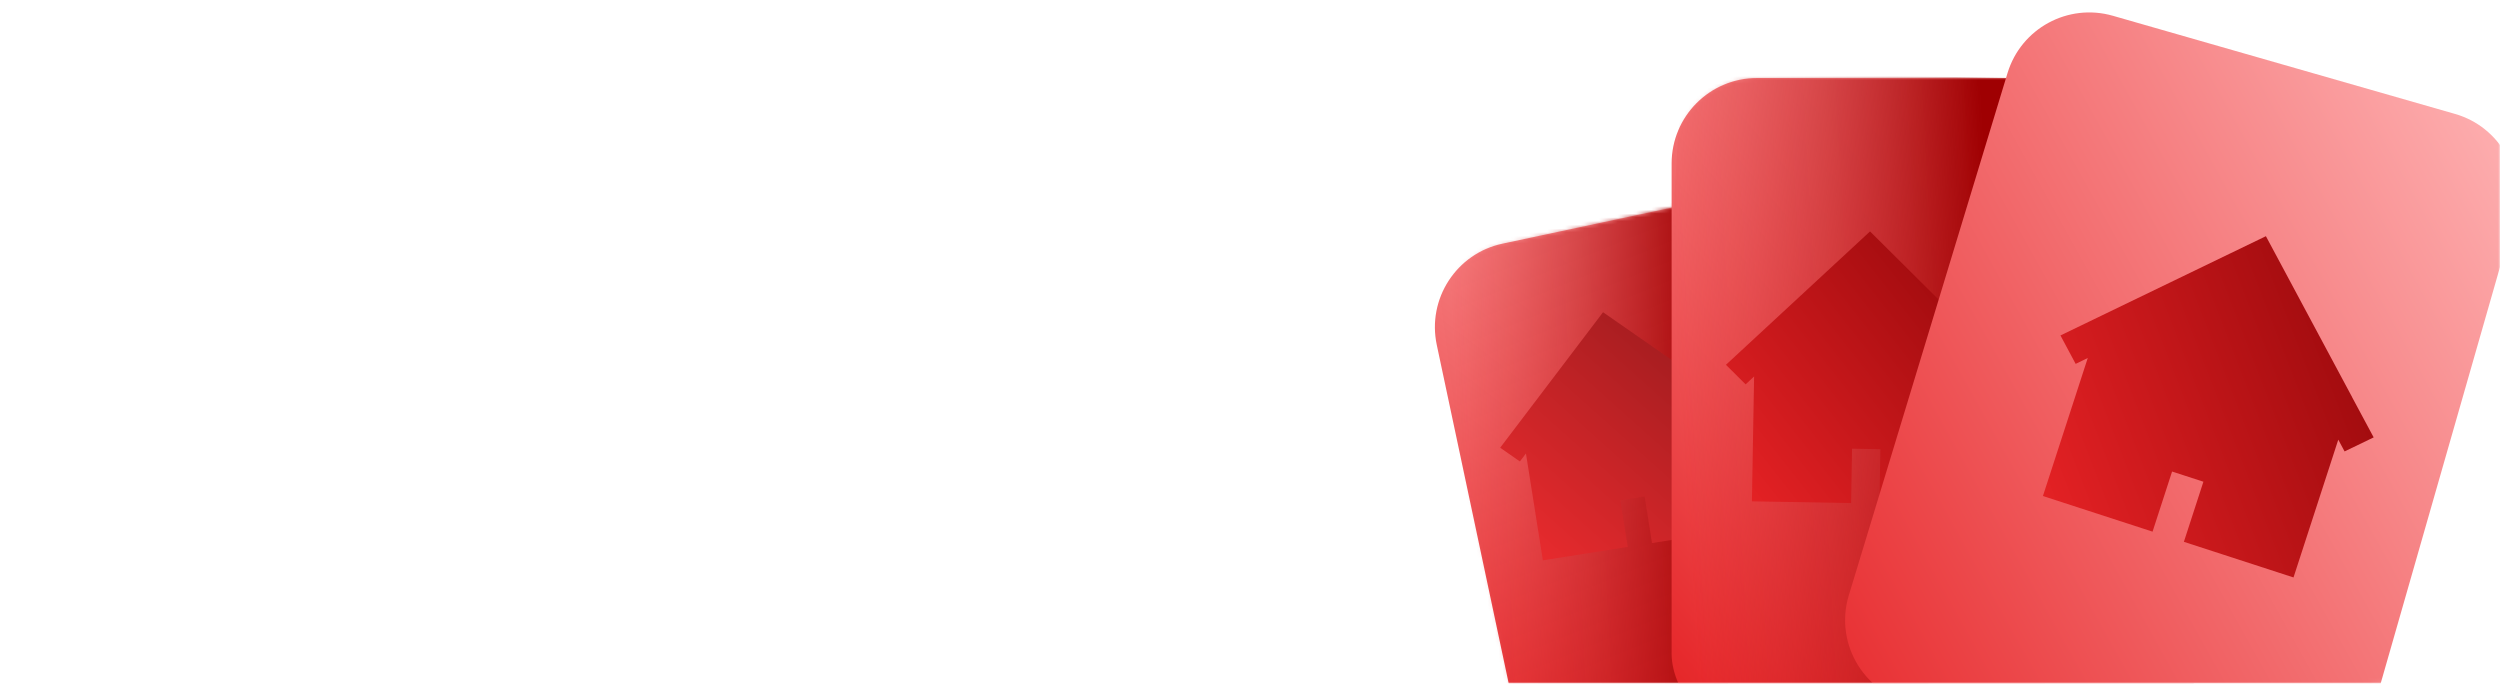 <svg width="673" height="184" viewBox="0 0 673 184" fill="none" xmlns="http://www.w3.org/2000/svg">
<mask id="mask0_39_9666" style="mask-type:luminance" maskUnits="userSpaceOnUse" x="0" y="0" width="673" height="184">
<rect width="673" height="184" rx="35" transform="matrix(-1 0 0 1 673 0)" fill="white"/>
<rect width="673" height="184" rx="35" transform="matrix(-1 0 0 1 673 0)" stroke="white"/>
</mask>
<g mask="url(#mask0_39_9666)">
<path fill-rule="evenodd" clip-rule="evenodd" d="M386.78 92.86C384.14 80.436 392.071 68.224 404.494 65.582L497.606 45.784C510.032 43.142 522.247 51.075 524.887 63.501L552.221 192.14C554.861 204.564 546.93 216.776 534.507 219.418L441.395 239.216C428.969 241.858 416.754 233.926 414.114 221.499L386.78 92.86Z" fill="url(#paint0_linear_39_9666)"/>
<mask id="mask1_39_9666" style="mask-type:luminance" maskUnits="userSpaceOnUse" x="386" y="45" width="167" height="195">
<path fill-rule="evenodd" clip-rule="evenodd" d="M386.78 92.86C384.14 80.436 392.071 68.224 404.494 65.582L497.606 45.784C510.032 43.142 522.247 51.075 524.887 63.501L552.221 192.14C554.861 204.564 546.93 216.776 534.507 219.418L441.395 239.216C428.969 241.858 416.754 233.926 414.114 221.499L386.78 92.86Z" fill="white"/>
</mask>
<g mask="url(#mask1_39_9666)">
<path fill-rule="evenodd" clip-rule="evenodd" d="M384.907 58.395L461.517 45.57L465.454 193.597H402.432L384.907 58.395Z" fill="url(#paint1_linear_39_9666)"/>
<path fill-rule="evenodd" clip-rule="evenodd" d="M431.54 84.049L403.85 120.524L409.157 124.225L410.785 122.062L415.342 150.844L438.19 147.224L436.205 134.692L442.733 133.658L444.717 146.19L467.565 142.57L467.564 142.56L463.017 113.847L465.217 115.375L469.137 110.213L461.615 104.988L461.613 104.975L431.54 84.049Z" fill="url(#paint2_linear_39_9666)"/>
</g>
<rect x="450" y="21" width="142" height="178" rx="23" fill="url(#paint3_linear_39_9666)"/>
<mask id="mask2_39_9666" style="mask-type:luminance" maskUnits="userSpaceOnUse" x="450" y="21" width="142" height="178">
<rect x="450" y="21" width="142" height="178" rx="23" fill="white"/>
</mask>
<g mask="url(#mask2_39_9666)">
<path fill-rule="evenodd" clip-rule="evenodd" d="M452.82 19.509L542.017 21L518.042 191.196H442.118L452.82 19.509Z" fill="url(#paint4_linear_39_9666)"/>
</g>
<path fill-rule="evenodd" clip-rule="evenodd" d="M503.415 62.3L464.628 98.201L469.92 103.47L472.204 101.339L471.617 134.96L498.316 135.426L498.571 120.788L506.2 120.921L505.944 135.559L532.643 136.025L532.643 136.014L533.228 102.474L535.422 104.65L540.913 99.569L533.409 92.124L533.409 92.109L503.415 62.3Z" fill="url(#paint5_linear_39_9666)"/>
<path fill-rule="evenodd" clip-rule="evenodd" d="M540.427 19.664C544.08 7.645 556.701 0.78 568.776 4.244L660.897 30.67C673.105 34.172 680.164 46.907 676.664 59.116L639.583 188.489C636.388 199.637 625.394 206.662 613.936 204.878L516.17 189.661C502.352 187.51 493.635 173.628 497.702 160.247L540.427 19.664Z" fill="url(#paint6_linear_39_9666)"/>
<path fill-rule="evenodd" clip-rule="evenodd" d="M609.981 63.582L554.675 90.303L558.766 97.957L562.029 96.364L549.952 133.531L579.467 143.121L584.724 126.938L593.157 129.678L587.899 145.861L617.413 155.45L617.417 155.438L629.464 118.36L631.163 121.525L638.992 117.744L633.182 106.92L633.187 106.903L609.981 63.582Z" fill="url(#paint7_linear_39_9666)"/>
</g>
<defs>
<linearGradient id="paint0_linear_39_9666" x1="430.195" y1="-10.559" x2="305.428" y2="151.004" gradientUnits="userSpaceOnUse">
<stop stop-color="#FFB9BA"/>
<stop offset="1" stop-color="#E62225"/>
</linearGradient>
<linearGradient id="paint1_linear_39_9666" x1="455.914" y1="2.271" x2="386.702" y2="5.88" gradientUnits="userSpaceOnUse">
<stop stop-color="#9F0002"/>
<stop offset="1" stop-color="#CE0A0D" stop-opacity="0.01"/>
</linearGradient>
<linearGradient id="paint2_linear_39_9666" x1="437.801" y1="69.143" x2="385.537" y2="127.537" gradientUnits="userSpaceOnUse">
<stop stop-color="#9C1B1E"/>
<stop offset="1" stop-color="#EA2B2E"/>
</linearGradient>
<linearGradient id="paint3_linear_39_9666" x1="514.339" y1="-48.312" x2="358.214" y2="84.585" gradientUnits="userSpaceOnUse">
<stop stop-color="#FFB9BA"/>
<stop offset="1" stop-color="#E62225"/>
</linearGradient>
<linearGradient id="paint4_linear_39_9666" x1="530.185" y1="-30.711" x2="444.378" y2="-25.926" gradientUnits="userSpaceOnUse">
<stop stop-color="#9F0002"/>
<stop offset="1" stop-color="#CE0A0D" stop-opacity="0.01"/>
</linearGradient>
<linearGradient id="paint5_linear_39_9666" x1="513.523" y1="46.616" x2="442.424" y2="102.526" gradientUnits="userSpaceOnUse">
<stop stop-color="#9A090C"/>
<stop offset="1" stop-color="#E62225"/>
</linearGradient>
<linearGradient id="paint6_linear_39_9666" x1="626.386" y1="-91.325" x2="388.724" y2="41.014" gradientUnits="userSpaceOnUse">
<stop stop-color="#FFB9BA"/>
<stop offset="1" stop-color="#E62225"/>
</linearGradient>
<linearGradient id="paint7_linear_39_9666" x1="626.543" y1="49.586" x2="528.528" y2="87.565" gradientUnits="userSpaceOnUse">
<stop stop-color="#9A090C"/>
<stop offset="1" stop-color="#E62225"/>
</linearGradient>
</defs>
</svg>
